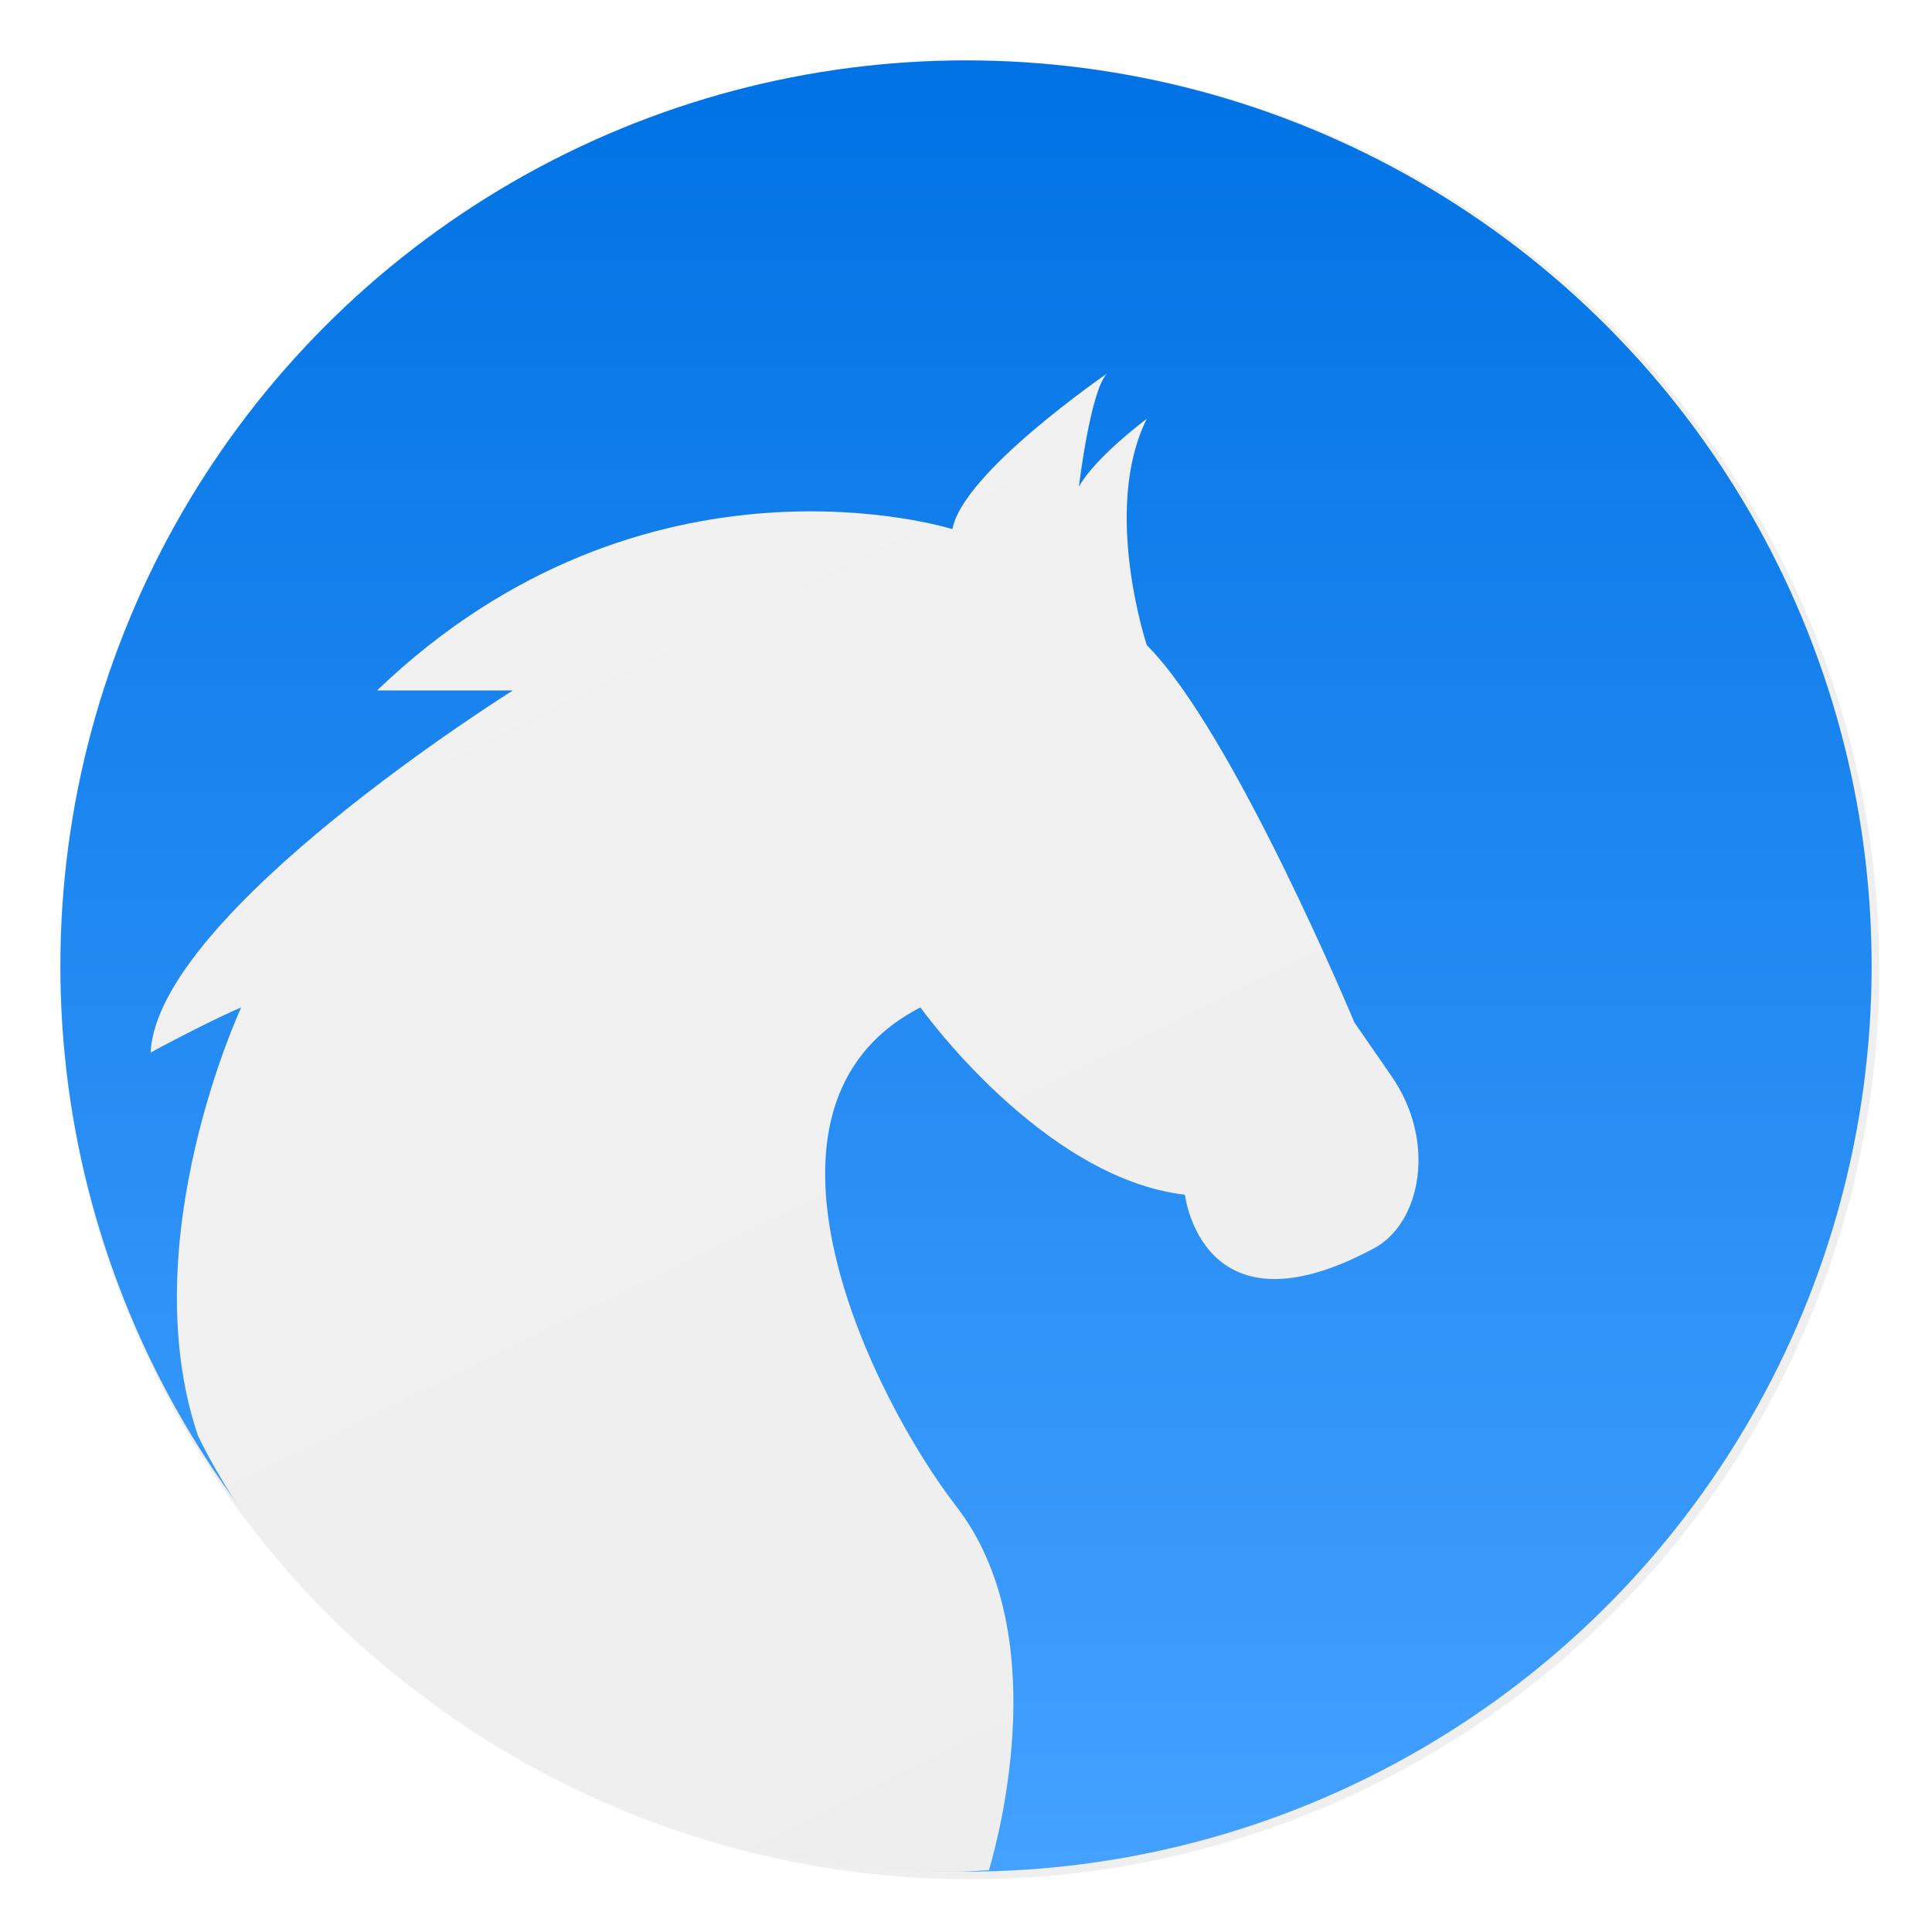 <?xml version="1.0" encoding="UTF-8"?>
<svg width="64" height="64" version="1.1" xmlns="http://www.w3.org/2000/svg" xmlns:cc="http://creativecommons.org/ns#" xmlns:dc="http://purl.org/dc/elements/1.1/" xmlns:rdf="http://www.w3.org/1999/02/22-rdf-syntax-ns#">
 <defs>
  <filter id="d" x="-.036" y="-.036" width="1.072" height="1.072" color-interpolation-filters="sRGB">
   <feGaussianBlur stdDeviation="14.344"/>
  </filter>
  <linearGradient id="a" x1="32" x2="32" y1="2" y2="62" gradientUnits="userSpaceOnUse">
   <stop stop-color="#0072E4" offset="0"/>
   <stop stop-color="#44A1FF" offset="1"/>
  </linearGradient>
  <linearGradient id="b" x1="30.207" x2="14" y1="43" y2="10" gradientTransform="matrix(1.5 0 0 1.5 -4.01 -1.128)" gradientUnits="userSpaceOnUse">
   <stop stop-color="#EEEEEE" offset="0"/>
   <stop stop-color="#f1f1f1" offset="1"/>
  </linearGradient>
  <filter id="c" x="-.065" y="-.055" width="1.131" height="1.111" color-interpolation-filters="sRGB">
   <feGaussianBlur stdDeviation="1.145"/>
  </filter>
 </defs>
 <circle transform="matrix(.063 0 0 .063 -.125 -.125)" cx="512" cy="512" r="478.12" filter="url(#d)" opacity=".25" stroke-width="15.938" style="paint-order:stroke markers fill"/>
 <circle cx="32" cy="32" r="30" fill="url(#a)" style="paint-order:stroke markers fill"/>
 <path d="m36.675 12.372s-4.796 3.289-5.124 5.156c0 0-10.146-3.207-19.061 5.344h4.5s-11.795 7.371-12 12c0.205-0.129 2.168-1.153 3-1.5 0 0-2.865 6.599-0.686 13.037 4.271 9.235 13.563 15.592 24.48 15.592 0.33 0 0.649-0.035 0.976-0.047 0.376-1.288 2.117-7.923-1.084-12.056-2.755-3.565-7.563-13.236-1.187-16.526 0 0 4.03 5.656 8.763 6.205 0 0 0.552 4.848 6.272 1.77 1.527-0.818 2.094-3.525 0.554-5.722l-1.213-1.755s-4.016-9.644-6.876-12.498c0 0-1.5-4.5 0-7.5 0 0-1.699 1.262-2.25 2.25 0 0 0.383-3.205 0.935-3.75z" filter="url(#c)" opacity=".25"/>
 <path d="m36.675 12.372s-4.796 3.289-5.124 5.156c0 0-10.146-3.207-19.061 5.344h4.5s-11.795 7.371-12 12c0.205-0.129 2.168-1.153 3-1.5 0 0-3.611 7.751-1.431 14.19 3.864 7.947 14.105 14.507 25.226 14.439 0.33-2e-3 0.649-0.035 0.976-0.047 0.376-1.288 2.117-7.923-1.084-12.056-2.755-3.565-7.563-13.236-1.187-16.526 0 0 4.03 5.656 8.763 6.205 0 0 0.552 4.848 6.272 1.77 1.527-0.818 2.094-3.525 0.554-5.722l-1.213-1.755s-4.016-9.644-6.876-12.498c0 0-1.5-4.5 0-7.5 0 0-1.699 1.262-2.25 2.25 0 0 0.383-3.205 0.935-3.75z" fill="url(#b)"/>
</svg>
